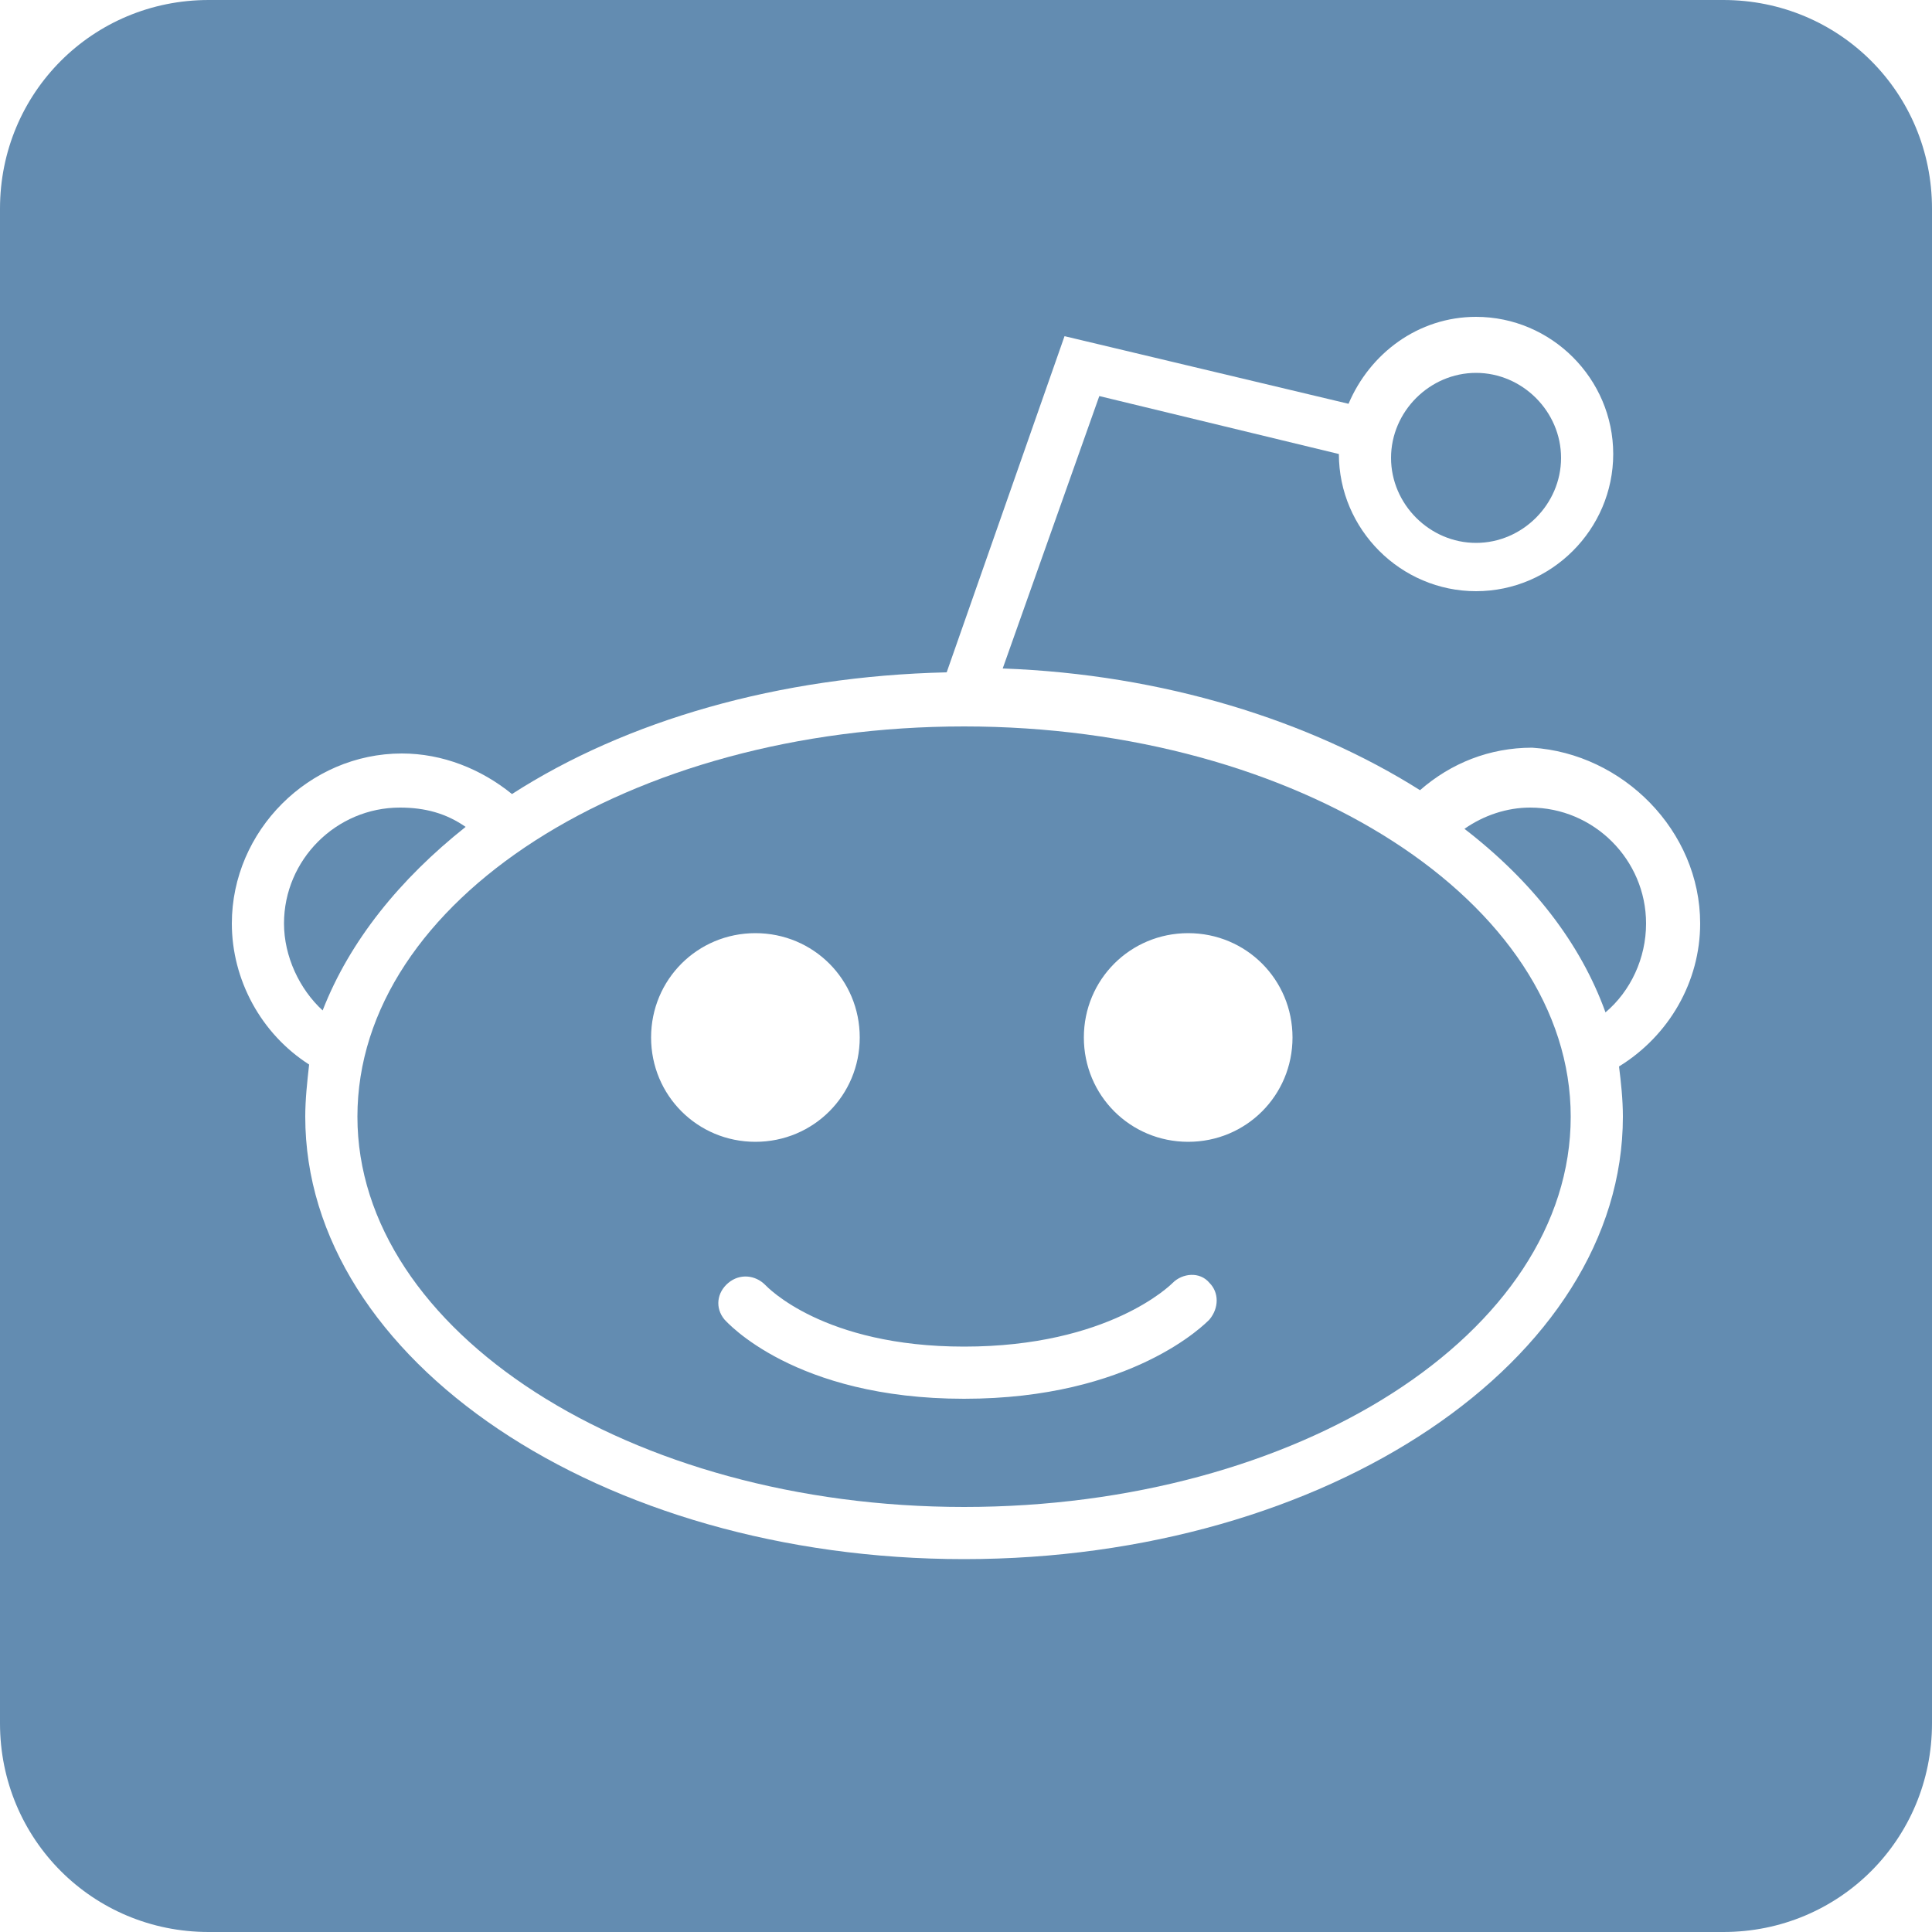 <?xml version="1.0" encoding="utf-8"?>
<!-- Generator: Adobe Illustrator 16.0.0, SVG Export Plug-In . SVG Version: 6.00 Build 0)  -->
<!DOCTYPE svg PUBLIC "-//W3C//DTD SVG 1.1//EN" "http://www.w3.org/Graphics/SVG/1.1/DTD/svg11.dtd">
<svg version="1.1" id="socialicious" xmlns="http://www.w3.org/2000/svg" xmlns:xlink="http://www.w3.org/1999/xlink" x="0px"
	 y="0px" width="100px" height="100px" viewBox="0 0 100 100" style="enable-background:new 0 0 100 100;" xml:space="preserve">
<style type="text/css">
<![CDATA[
	.st0{fill:#464342;}
	.st1{fill:#E14C26;}
	.st2{fill:#E84C24;}
	.st3{fill:#EA4C89;}
	.st4{fill:#EB2629;}
	.st5{fill:#ED1E83;}
	.st6{fill:#1FB7EA;}
	.st7{fill:#EF3F53;}
	.st8{fill:#5597D1;}
	.st9{fill:#8B2C8E;}
	.st10{fill:#BBBBBB;}
	.st11{fill:#BCBCBC;}
	.st12{fill:#F26722;}
	.st13{fill:#5A481C;}
	.st14{fill:url(#SVGID_1_);}
	.st15{fill:url(#SVGID_2_);}
	.st16{fill:#2CAAE1;}
	.st17{fill-rule:evenodd;clip-rule:evenodd;fill:#BCBCBC;}
	.st18{fill:#638CB1;}
	.st19{fill:#CA3C27;}
	.st20{fill:#CB2027;}
	.st21{fill:#303030;}
	.st22{fill:#33373D;}
	.st23{fill:#00A8E1;}
	.st24{fill:#065897;}
	.st25{fill:#3D5B99;}
	.st26{fill:#3F729B;}
	.st27{fill:#75C044;}
	.st28{fill:#A52F23;}
	.st29{fill:#0BBADF;}
	.st30{fill:#A72822;}
	.st31{fill:#DC2726;}
	.st32{fill:#4064AF;}
	.st33{fill:url(#soundcloud_2_);}
	.st34{fill:#45556B;}
]]>
</style>
<g id="reddit">
	<path class="st18" d="M49.9,37.6c-17.3,0-31.4,9-31.4,20.2c0,11.1,14.1,20.2,31.4,20.2c17.3,0,31.4-9,31.4-20.2
		C81.3,46.7,67.2,37.6,49.9,37.6z M33.7,53.7c0-3,2.4-5.4,5.4-5.4c3,0,5.4,2.4,5.4,5.4c0,3-2.4,5.4-5.4,5.4
		C36.1,59.1,33.7,56.7,33.7,53.7z M62.6,68.3c-0.2,0.2-4,4.1-12.7,4.1c-8.8,0-12.3-4-12.4-4.1c-0.5-0.6-0.4-1.4,0.2-1.9
		c0.6-0.5,1.4-0.4,1.9,0.1c0.1,0.1,3,3.2,10.3,3.2c7.5,0,10.7-3.2,10.8-3.3c0.5-0.5,1.4-0.6,1.9,0C63.1,66.9,63.1,67.7,62.6,68.3z
		 M61.5,59.1c-3,0-5.4-2.4-5.4-5.4c0-3,2.4-5.4,5.4-5.4c3,0,5.4,2.4,5.4,5.4C66.9,56.7,64.5,59.1,61.5,59.1z"/>
	<path class="st18" d="M79.2,41.8c-1.2,0-2.4,0.4-3.4,1.1c3.5,2.7,6,5.9,7.3,9.5c1.3-1.1,2.1-2.8,2.1-4.6
		C85.2,44.5,82.5,41.8,79.2,41.8z"/>
	<path class="st18" d="M24.1,42.8c-1-0.7-2.1-1-3.4-1c-3.3,0-6,2.7-6,6c0,1.7,0.8,3.4,2,4.5C18.1,48.7,20.7,45.5,24.1,42.8z"/>
	<path class="st18" d="M89.2,0H10.8C4.8,0,0,4.8,0,10.8v78.4c0,6,4.8,10.8,10.8,10.8h78.4c6,0,10.8-4.8,10.8-10.8V10.8
		C100,4.8,95.2,0,89.2,0z M83.8,55.2c0.1,0.8,0.2,1.7,0.2,2.6c0,12.6-15.3,22.9-34.1,22.9S15.8,70.4,15.8,57.8
		c0-0.9,0.1-1.8,0.2-2.7c-2.5-1.6-4-4.4-4-7.3C12,43,16,39,20.8,39c2.1,0,4.1,0.8,5.7,2.1c5.9-3.8,13.8-6.1,22.5-6.3l6.1-17.4
		l14.7,3.5c1.1-2.6,3.6-4.5,6.6-4.5c3.9,0,7.1,3.2,7.1,7.1c0,3.9-3.2,7.1-7.1,7.1c-3.9,0-7.1-3.2-7.1-7.1l-12.4-3l-5,14.1
		c8.3,0.3,15.9,2.7,21.6,6.3c1.6-1.4,3.6-2.2,5.8-2.2C84,39,88,43,88,47.8C88,50.8,86.4,53.6,83.8,55.2z"/>
	<path class="st18" d="M76.4,28.1c2.4,0,4.4-2,4.4-4.4s-2-4.4-4.4-4.4s-4.4,2-4.4,4.4S74,28.1,76.4,28.1z"/>
</g>
</svg>
